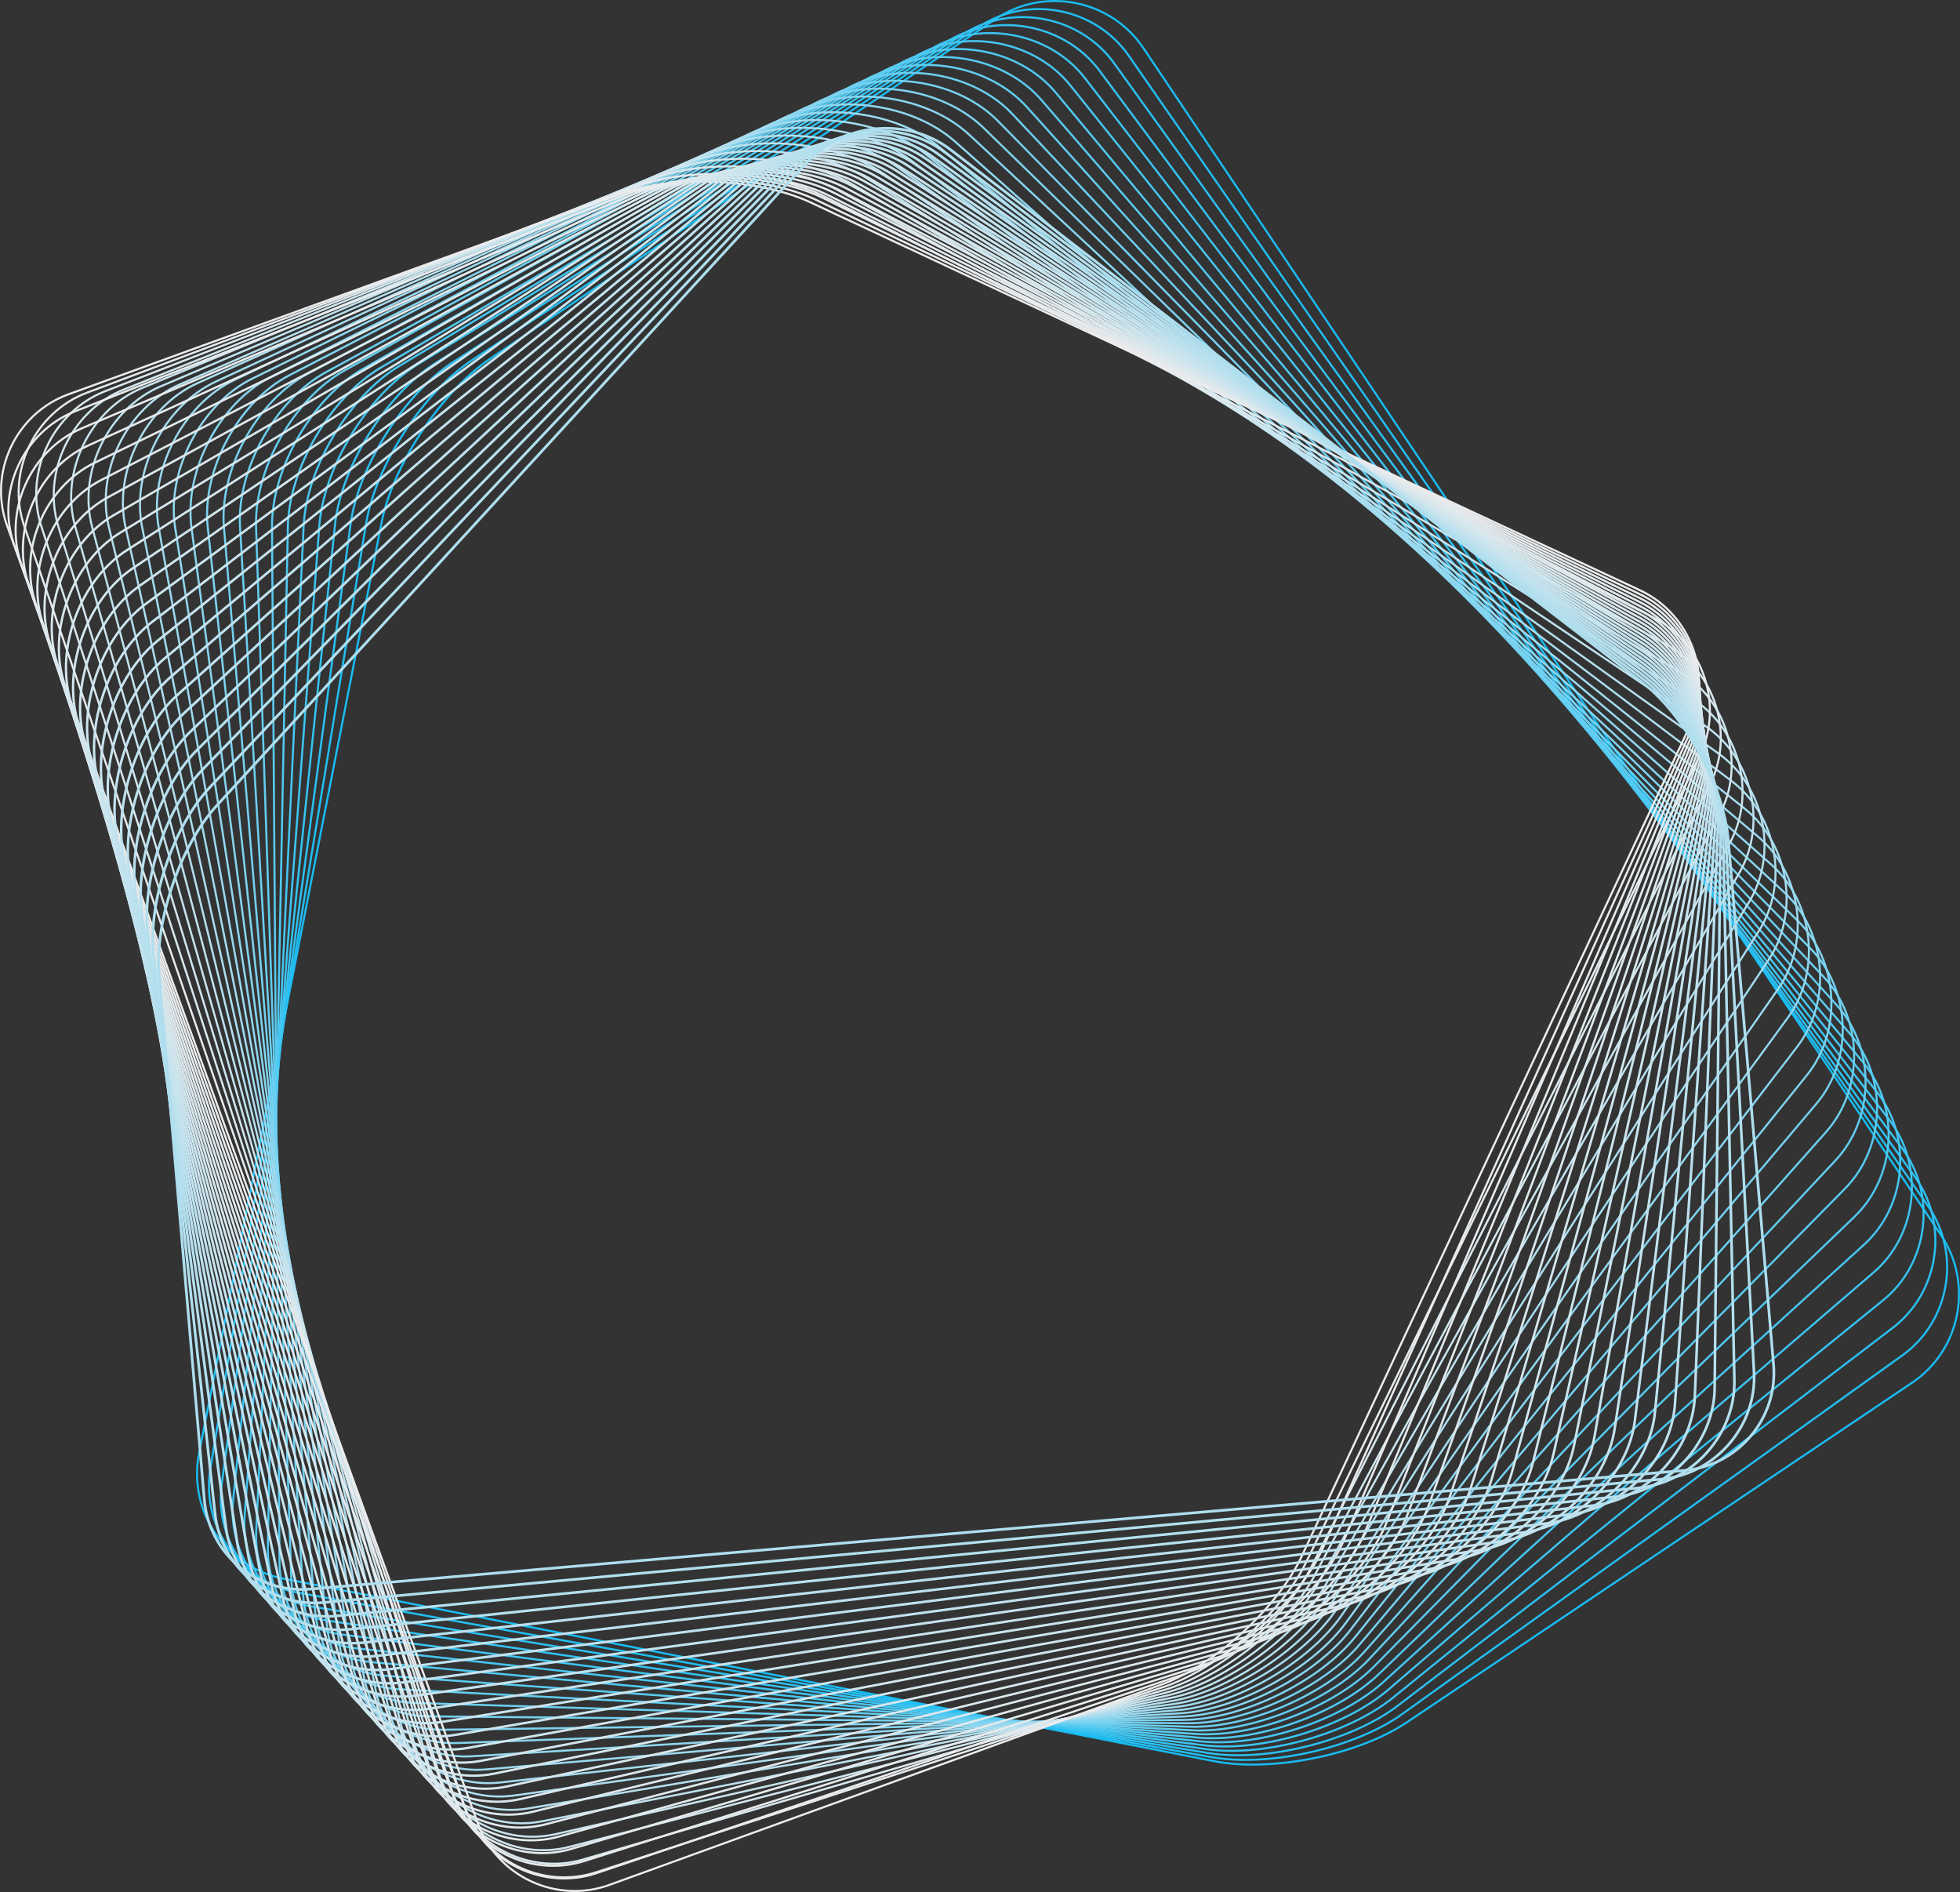 <?xml version="1.0" encoding="UTF-8"?>
<svg id="Layer_1" data-name="Layer 1" xmlns="http://www.w3.org/2000/svg" viewBox="0 0 2337.68 2256.37">
  <rect x="0" y="0" width="2337.68" height="2256.37" fill="#333333" stroke="none"/>
  <defs>
    <style>
      .cls-1 {
        stroke-width: 2.67px;
      }

      .cls-1, .cls-2, .cls-3, .cls-4, .cls-5, .cls-6, .cls-7, .cls-8, .cls-9, .cls-10, .cls-11, .cls-12, .cls-13, .cls-14, .cls-15, .cls-16, .cls-17, .cls-18, .cls-19, .cls-20, .cls-21, .cls-22, .cls-23, .cls-24, .cls-25, .cls-26, .cls-27, .cls-28, .cls-29, .cls-30, .cls-31, .cls-32, .cls-33, .cls-34, .cls-35, .cls-36, .cls-37, .cls-38, .cls-39, .cls-40, .cls-41, .cls-42, .cls-43, .cls-44, .cls-45, .cls-46, .cls-47 {
        fill: none;
      }

      .cls-1, .cls-2, .cls-3, .cls-4, .cls-6, .cls-7, .cls-8, .cls-9, .cls-10, .cls-11, .cls-12, .cls-13, .cls-14, .cls-15, .cls-16, .cls-17, .cls-18, .cls-19, .cls-20, .cls-21, .cls-22, .cls-23, .cls-24, .cls-25, .cls-26, .cls-27, .cls-28, .cls-29, .cls-30, .cls-31, .cls-32, .cls-33, .cls-34, .cls-35, .cls-36, .cls-37, .cls-38, .cls-39, .cls-40, .cls-41, .cls-42, .cls-43, .cls-44, .cls-46, .cls-47 {
        stroke-miterlimit: 10;
      }

      .cls-1, .cls-6 {
        stroke: #dae8ed;
      }

      .cls-2 {
        stroke: #c4e3ee;
        stroke-width: 2.96px;
      }

      .cls-3 {
        stroke: #e4eaed;
      }

      .cls-3, .cls-5, .cls-6, .cls-8, .cls-13, .cls-14, .cls-20, .cls-22, .cls-24, .cls-25, .cls-27, .cls-29, .cls-31, .cls-32, .cls-33, .cls-34, .cls-35, .cls-39, .cls-40, .cls-44, .cls-46, .cls-47 {
        stroke-width: 2.43px;
      }

      .cls-4 {
        stroke: #b1dfee;
        stroke-width: 3.2px;
      }

      .cls-5 {
        stroke: #21bef2;
      }

      .cls-5, .cls-45 {
        stroke-miterlimit: 10;
      }

      .cls-7 {
        stroke: #bce1ee;
        stroke-width: 3.06px;
      }

      .cls-8 {
        stroke: #b5dfee;
      }

      .cls-9 {
        stroke: #7ed3f0;
        stroke-width: 2.43px;
      }

      .cls-10 {
        stroke: #aedeee;
        stroke-width: 3.24px;
      }

      .cls-11 {
        stroke: #cfe5ed;
        stroke-width: 2.82px;
      }

      .cls-12 {
        stroke: #46c6f1;
        stroke-width: 2.43px;
      }

      .cls-13 {
        stroke: #a3dbef;
      }

      .cls-14 {
        stroke: #75d1f0;
      }

      .cls-15 {
        stroke: #e5eaed;
        stroke-width: 2.53px;
      }

      .cls-16 {
        stroke: #b9e0ee;
        stroke-width: 3.1px;
      }

      .cls-17 {
        stroke: #d4e7ed;
        stroke-width: 2.75px;
      }

      .cls-18 {
        stroke: #dfe9ed;
        stroke-width: 2.6px;
      }

      .cls-19 {
        stroke: #e8ebed;
        stroke-width: 2.5px;
      }

      .cls-20 {
        stroke: #c8e4ee;
      }

      .cls-21 {
        stroke: #b6e0ee;
        stroke-width: 3.13px;
      }

      .cls-22 {
        stroke: #59cbf0;
      }

      .cls-23 {
        stroke: #cce5ee;
        stroke-width: 2.85px;
      }

      .cls-24 {
        stroke: #6bcff0;
      }

      .cls-25 {
        stroke: #acddef;
      }

      .cls-26 {
        stroke: #e2eaed;
        stroke-width: 2.57px;
      }

      .cls-27 {
        stroke: #d1e6ee;
      }

      .cls-28 {
        stroke: #bee2ee;
        stroke-width: 3.03px;
      }

      .cls-29 {
        stroke: #edeced;
      }

      .cls-30 {
        stroke: #d7e7ed;
        stroke-width: 2.71px;
      }

      .cls-31 {
        stroke: #9ad9ef;
      }

      .cls-32 {
        stroke: #18bcf2;
      }

      .cls-33 {
        stroke: #62cdf0;
      }

      .cls-34 {
        stroke: #3dc4f1;
      }

      .cls-35 {
        stroke: #90d7ef;
      }

      .cls-36 {
        stroke: #c7e3ee;
        stroke-width: 2.92px;
      }

      .cls-37 {
        stroke: #c9e4ee;
        stroke-width: 2.89px;
      }

      .cls-38 {
        stroke: #dde8ed;
        stroke-width: 2.64px;
      }

      .cls-39 {
        stroke: #2bc0f2;
      }

      .cls-40 {
        stroke: #87d5ef;
      }

      .cls-41 {
        stroke: #b3dfee;
        stroke-width: 3.17px;
      }

      .cls-42 {
        stroke: #d2e6ed;
        stroke-width: 2.78px;
      }

      .cls-43 {
        stroke: #c1e2ee;
        stroke-width: 2.99px;
      }

      .cls-44 {
        stroke: #50c9f1;
      }

      .cls-45 {
        stroke: #eaebed;
        stroke-width: 2.46px;
      }

      .cls-46 {
        stroke: #34c2f1;
      }

      .cls-47 {
        stroke: #bfe2ee;
      }
    </style>
  </defs>
  <path class="cls-32" d="M337.56,1882.52c-68.55-13.44-113.63-80.53-100.19-149.08l217.78-1110.45c13.44-68.55,71.88-156.51,129.86-195.48L1187.38,22.69c57.98-38.96,137.29-23.41,176.26,34.57l951.35,1415.56c38.96,57.98,23.41,137.29-34.57,176.26l-602.36,404.83c-57.98,38.96-161.5,59.85-230.05,46.4l-1110.45-217.78Z"/>
  <path class="cls-5" d="M355.08,1899.31c-68.65-12.36-115.53-78.77-104.19-147.59l185.8-1127.63c11.34-68.82,68.3-156.48,126.58-194.79L1167.81,31.84c58.28-38.32,138.53-22.8,178.33,34.47l953.45,1372.02c39.8,57.28,25.99,137.39-30.69,178.04l-596.35,427.63c-56.68,40.65-159.22,63.79-227.87,51.44l-1089.62-196.12Z"/>
  <path class="cls-39" d="M372.57,1916.02c-68.73-11.23-117.39-76.89-108.12-145.91l153.7-1145.07c9.27-69.02,64.77-156.31,123.35-193.97L1148.26,40.98c58.58-37.66,139.78-22.22,180.44,34.32l955.47,1328.61c40.66,56.54,28.64,137.37-26.72,179.63l-590.43,450.68c-55.36,42.26-156.89,67.64-225.62,56.41l-1068.84-174.61Z"/>
  <path class="cls-46" d="M390.04,1932.66c-68.8-10.06-119.19-74.88-111.96-144.04l121.48-1162.75c7.23-69.16,61.31-156.02,120.18-193.02L1128.72,50.11c58.87-37,141.03-21.65,182.57,34.11l957.43,1285.34c41.54,55.77,31.33,137.22-22.68,181.02l-584.59,473.99c-54.01,43.79-154.5,71.39-223.3,61.33l-1048.1-153.24Z"/>
  <path class="cls-34" d="M407.49,1949.22c-68.86-8.85-120.93-72.73-115.71-141.97l89.12-1180.65c5.23-69.23,57.91-155.61,117.07-191.95L1109.19,59.23c59.16-36.34,142.29-21.11,184.72,33.84l959.3,1242.21c42.44,54.95,34.08,136.94-18.57,182.2l-578.81,497.56c-52.65,45.26-152.07,75.05-220.93,66.2l-1027.41-132.03Z"/>
  <path class="cls-12" d="M424.9,1965.71c-68.91-7.6-122.61-70.47-119.34-139.71l56.6-1198.78c3.27-69.25,54.58-155.09,114.02-190.76L1089.67,68.34c59.44-35.67,143.55-20.59,186.9,33.5l961.11,1199.24c43.35,54.09,36.87,136.53-14.41,183.18l-573.08,521.4c-51.28,46.65-149.61,78.61-218.51,71.01l-1006.79-110.97Z"/>
  <path class="cls-44" d="M442.28,1982.11c-68.93-6.3-124.22-68.07-122.86-137.27l23.91-1217.11c1.36-69.2,51.33-154.46,111.05-189.45L1070.15,77.45c59.72-34.99,144.82-20.1,189.11,33.09l962.85,1156.43c44.29,53.19,39.7,135.97-10.19,183.94l-567.36,545.51c-49.9,47.97-147.12,82.07-216.05,75.78l-986.23-90.08Z"/>
  <path class="cls-22" d="M459.63,1998.43c-68.93-4.95-125.75-65.55-126.25-134.66l-8.96-1235.63c-.5-69.11,48.17-153.73,108.16-188.05L1050.65,86.55c59.99-34.32,146.09-19.65,191.33,32.6l964.53,1113.79c45.24,52.24,42.57,135.26-5.95,184.49l-561.66,569.87c-48.51,49.22-144.61,85.45-213.54,80.49l-965.74-69.36Z"/>
  <path class="cls-33" d="M476.93,2014.66c-68.91-3.56-127.19-62.9-129.5-131.86l-42.02-1254.32c-2.31-68.97,45.1-152.91,105.35-186.55L1031.17,95.63c60.25-33.63,147.36-19.22,193.58,32.02l966.14,1071.34c46.21,51.25,45.46,134.41-1.67,184.81l-555.95,594.49c-47.13,50.4-142.08,88.73-210.99,85.17l-945.34-48.81Z"/>
  <path class="cls-24" d="M494.18,2030.8c-68.87-2.12-128.54-60.12-132.61-128.9l-75.27-1273.18c-4.07-68.78,42.12-152.01,102.63-184.95L1011.69,104.71c60.51-32.95,148.64-18.83,195.84,31.36l967.7,1029.08c47.2,50.19,48.38,133.4,2.62,184.91l-550.21,619.36c-45.76,51.51-139.54,91.92-208.41,89.81l-925.04-28.43Z"/>
  <path class="cls-14" d="M511.38,2046.86c-68.79-.63-129.79-57.23-135.56-125.78l-108.72-1292.18c-5.77-68.55,39.23-151.03,99.99-183.28L992.22,113.79c60.76-32.25,149.92-18.48,198.11,30.6l969.21,987.02c48.2,49.09,51.31,132.24,6.92,184.79l-544.45,644.48c-44.39,52.55-137,95.04-205.79,94.41l-904.85-8.24Z"/>
  <path class="cls-9" d="M528.52,2062.82c-68.68.91-130.94-54.21-138.36-122.49L247.79,629c-7.41-68.29,36.44-149.98,97.44-181.54L972.77,122.85c61.01-31.56,151.19-18.17,200.4,29.75l970.67,945.17c49.21,47.92,54.26,130.92,11.22,184.45l-538.63,669.84c-43.04,53.53-134.45,98.07-203.14,98.99l-884.77,11.78Z"/>
  <path class="cls-40" d="M545.59,2078.69c-68.54,2.5-131.98-51.07-140.98-119.06L228.38,629.05c-9-67.99,33.74-148.86,94.98-179.72L953.33,131.91c61.25-30.86,152.46-17.91,202.69,28.78l972.1,903.55c50.23,46.69,57.21,129.44,15.5,183.88l-532.76,695.42c-41.71,54.44-131.91,101.03-200.44,103.54l-864.83,31.61Z"/>
  <path class="cls-35" d="M562.59,2094.47c-68.35,4.15-132.9-47.82-143.43-115.48L208.88,629.04c-10.54-67.66,31.14-147.69,92.61-177.85L933.9,140.96c61.48-30.16,153.72-17.69,204.98,27.71l973.51,862.16c51.26,45.4,60.16,127.78,19.77,183.08l-526.81,721.22c-40.39,55.29-129.36,103.93-197.71,108.07l-845.04,51.26Z"/>
  <path class="cls-31" d="M579.51,2110.16c-68.12,5.84-133.69-44.46-145.71-111.76L189.27,628.99c-12.02-67.3,28.63-146.47,90.33-175.92L914.48,150.01c61.7-29.45,154.97-17.52,207.26,26.53l974.89,821.01c52.29,44.04,63.1,125.97,24,182.06l-520.8,747.24c-39.09,56.09-126.81,106.76-194.93,112.59l-825.4,70.72Z"/>
  <path class="cls-13" d="M596.34,2125.76c-67.84,7.58-134.35-40.98-147.79-107.91L169.56,628.89c-13.44-66.93,26.22-145.2,88.13-173.94L895.08,159.05c61.92-28.74,156.21-17.39,209.54,25.22l976.28,780.12c53.33,42.61,66.02,123.98,28.2,180.81l-514.7,773.45c-37.82,56.83-124.27,109.53-192.11,117.1l-805.94,90.01Z"/>
  <path class="cls-25" d="M613.08,2141.27c-67.51,9.36-134.87-37.4-149.68-103.93L149.75,628.75c-14.81-66.53,23.9-143.89,86.02-171.93L875.69,168.09c62.13-28.03,157.43-17.33,211.79,23.79l977.67,739.48c54.36,41.12,68.92,121.81,32.35,179.33l-508.52,799.86c-36.57,57.52-121.72,112.24-189.23,121.6l-786.67,109.12Z"/>
  <path class="cls-8" d="M629.71,2156.7c-67.12,11.2-135.24-33.73-151.37-99.84L129.85,628.59c-16.13-66.11,21.67-142.55,83.99-169.87L856.32,177.12c62.33-27.32,158.63-17.31,214.02,22.23l979.1,699.1c55.38,39.54,71.78,119.48,36.44,177.63l-502.25,826.45c-35.34,58.15-119.18,114.9-186.3,126.1l-767.61,128.07Z"/>
  <path class="cls-47" d="M646.24,2172.05c-66.67,13.08-135.46-29.96-152.86-95.64L109.85,628.39c-17.4-65.68,19.52-141.18,82.04-167.78L836.96,186.15c62.52-26.6,159.81-17.36,216.21,20.54l980.57,659c56.39,37.9,74.6,116.97,40.46,175.71l-495.88,853.21c-34.14,58.74-116.63,117.51-183.3,130.58l-748.77,146.86Z"/>
  <path class="cls-20" d="M662.64,2187.33c-66.16,15-135.52-26.11-154.13-91.35L89.76,628.17c-18.61-65.24,17.47-139.79,80.17-165.67L817.61,195.17c62.71-25.88,160.97-17.46,218.35,18.72l982.1,619.16c57.39,36.18,77.36,114.29,44.4,173.58l-489.41,880.13c-32.97,59.29-114.07,120.07-180.23,135.06l-730.17,165.5Z"/>
  <path class="cls-27" d="M678.92,2202.53c-65.58,16.95-135.41-22.18-155.19-86.96L69.58,627.94c-19.78-64.78,15.49-138.37,78.38-163.53L798.28,204.19c62.89-25.16,162.08-17.62,220.44,16.77l983.71,579.61c58.36,34.38,80.07,111.44,48.24,171.23l-482.85,907.21c-31.82,59.79-111.51,122.58-177.09,139.53l-711.82,184Z"/>
  <path class="cls-6" d="M695.06,2217.68c-64.92,18.94-135.13-18.19-156.03-82.51L49.31,627.68c-20.89-64.32,13.6-136.94,76.66-161.38l652.99-253.1c63.06-24.44,163.16-17.83,222.46,14.68l985.43,540.32c59.3,32.51,82.69,108.41,51.99,168.67l-476.18,934.43c-30.71,60.25-108.94,125.05-173.86,143.99l-693.73,202.39Z"/>
  <path class="cls-3" d="M711.06,2232.78c-64.19,20.96-134.67-14.14-156.64-77.99L28.96,627.42c-21.97-63.85,11.79-135.49,75-159.21l655.69-245.99c63.22-23.72,164.2-18.11,224.4,12.46l987.28,501.3c60.2,30.57,85.23,105.23,55.62,165.91l-469.42,961.79c-29.62,60.68-106.36,127.47-170.55,148.43l-675.93,220.67Z"/>
  <path class="cls-29" d="M1955.9,703.89c61.07,28.55,87.67,101.88,59.12,162.95l-462.55,989.28c-28.55,61.07-103.77,129.85-167.14,152.84l-658.42,238.88c-63.37,22.99-134.03-10.05-157.03-73.42L8.53,627.14c-22.99-63.37,10.05-134.03,73.42-157.03l658.42-238.88c63.37-22.99,165.19-18.44,226.26,10.11l989.28,462.55Z"/>
  <path class="cls-45" d="M1955.93,708.63c60.68,29.04,87.73,102.99,60.11,164.33l-438.09,972.95c-27.62,61.34-102.35,129.18-166.07,150.76l-699.89,237.02c-63.72,21.58-134.35-12.6-156.96-75.96L17.09,650.37c-22.61-63.36,10.11-135.35,72.71-159.98L749.85,230.65c62.6-24.63,163.47-21.03,224.15,8.02l981.94,469.96Z"/>
  <path class="cls-19" d="M1955.96,713.36c60.29,29.53,87.81,104.1,61.16,165.71l-413.77,956.62c-26.65,61.61-100.82,128.6-164.81,148.87l-741.59,234.81c-64,20.26-134.53-14.99-156.75-78.33L25.63,673.6c-22.21-63.35,10.17-136.63,71.97-162.85L759.38,229.97c61.8-26.22,161.68-23.51,221.97,6.02l974.61,477.37Z"/>
  <path class="cls-15" d="M1956,718.1c59.89,30.01,87.91,105.2,62.26,167.09l-389.59,940.28c-25.64,61.89-99.17,128.1-163.39,147.14l-783.5,232.27c-64.22,19.04-134.61-17.21-156.4-80.55L34.13,696.83c-21.8-63.34,10.25-137.87,71.22-165.62L768.96,229.18c60.97-27.75,159.85-25.9,219.74,4.12l967.3,484.79Z"/>
  <path class="cls-26" d="M1956.05,722.84c59.48,30.5,88.03,106.31,63.44,168.46l-365.56,923.96c-24.59,62.16-97.41,127.66-161.81,145.55l-825.57,229.42c-64.4,17.9-134.58-19.28-155.94-82.62L42.6,720.08c-21.36-63.34,10.34-139.07,70.46-168.29L778.58,228.29c60.12-29.22,157.97-28.18,217.46,2.32l960.02,492.22Z"/>
  <path class="cls-18" d="M1956.12,727.58c59.07,30.98,88.18,107.4,64.68,169.83l-341.68,907.64c-23.5,62.43-95.54,127.27-160.08,144.11l-867.79,226.31c-64.54,16.83-134.46-21.22-155.37-84.56L51.03,743.33c-20.91-63.34,10.46-140.23,69.71-170.87L788.23,227.3c59.25-30.64,156.06-30.36,215.13.62l952.75,499.66Z"/>
  <path class="cls-38" d="M1956.19,732.33c58.66,31.46,88.35,108.49,65.99,171.18l-317.97,891.33c-22.36,62.69-93.56,126.94-158.21,142.78l-910.13,222.93c-64.65,15.84-134.26-23.04-154.69-86.38L59.42,766.59c-20.43-63.35,10.6-141.35,68.97-173.35L797.92,226.2c58.37-32,154.11-32.44,212.77-.98l945.5,507.1Z"/>
  <path class="cls-1" d="M1956.27,737.08c58.24,31.94,88.55,109.57,67.37,172.52l-294.42,875.05c-21.18,62.95-91.47,126.65-156.19,141.55l-952.58,219.33c-64.72,14.9-133.99-24.74-153.92-88.1L67.77,789.86c-19.93-63.36,10.78-142.44,68.25-175.73L807.62,225c57.47-33.3,152.14-34.41,210.37-2.47l938.28,514.55Z"/>
  <path class="cls-30" d="M1956.36,741.83c57.81,32.41,88.79,110.64,68.84,173.84l-271.05,858.79c-19.95,63.2-89.27,126.39-154.04,140.42l-995.13,215.52c-64.77,14.03-133.65-26.34-153.05-89.72L76.07,813.14c-19.4-63.37,11-143.48,67.56-178.02L817.34,223.69c56.56-34.54,150.14-36.28,207.95-3.87l931.07,522.01Z"/>
  <path class="cls-17" d="M1956.46,746.59c57.38,32.88,89.05,111.7,70.39,175.14l-247.87,842.56c-18.66,63.44-86.95,126.16-151.76,139.37l-1037.76,211.51c-64.8,13.21-133.24-27.85-152.09-91.24L84.31,836.42c-18.85-63.39,11.27-144.49,66.92-180.22L827.08,222.28c55.65-35.73,148.13-38.06,205.51-5.17l923.88,529.48Z"/>
  <path class="cls-42" d="M1956.57,751.36c56.94,33.35,89.35,112.74,72.02,176.42l-224.88,826.38c-17.33,63.68-84.53,125.95-149.34,138.38l-1080.45,207.32c-64.81,12.44-132.77-29.27-151.03-92.69L92.5,859.71c-18.26-63.41,11.59-145.46,66.32-182.32L836.82,220.78c54.74-36.86,146.11-39.73,203.05-6.38l916.71,536.96Z"/>
  <path class="cls-11" d="M1956.69,756.13c56.5,33.82,89.69,113.77,73.75,177.66l-202.1,810.26c-15.94,63.89-81.99,125.75-146.79,137.45l-1123.21,202.97c-64.8,11.71-132.25-30.62-149.88-94.06L100.63,883.01c-17.64-63.44,11.97-146.39,65.79-184.34L846.56,219.17c53.82-37.94,144.08-41.31,200.58-7.49l909.55,544.45Z"/>
  <path class="cls-23" d="M1956.82,760.9c56.05,34.28,90.06,114.77,75.57,178.86l-179.52,794.19c-14.49,64.09-79.34,125.55-144.11,136.57l-1166.03,198.46c-64.77,11.02-131.66-31.89-148.63-95.37L108.68,906.32c-16.97-63.48,12.42-147.29,65.32-186.26L856.3,217.47c52.9-38.97,142.05-42.8,198.1-8.52l902.42,551.95Z"/>
  <path class="cls-37" d="M1956.96,765.69c55.6,34.74,90.47,115.75,77.5,180.02l-157.16,778.21c-12.98,64.27-76.56,125.34-141.3,135.72l-1208.89,193.81c-64.74,10.38-131.02-33.09-147.29-96.61L116.66,929.64c-16.27-63.51,12.95-148.16,64.94-188.11L866.03,215.68c51.99-39.95,140.02-44.2,195.62-9.46l895.31,559.47Z"/>
  <path class="cls-36" d="M1957.1,770.48c55.14,35.2,90.93,116.71,79.52,181.13l-135.01,762.31c-11.41,64.42-73.67,125.12-138.36,134.89l-1251.8,189.04c-64.69,9.77-130.31-34.24-145.83-97.79L124.55,952.96c-15.52-63.55,13.58-148.99,64.66-189.86L875.75,213.79c51.08-40.87,138-45.51,193.14-10.31l888.21,566.99Z"/>
  <path class="cls-2" d="M1957.26,775.27c54.68,35.65,91.42,117.63,81.64,182.18l-113.1,746.52c-9.78,64.54-70.66,124.87-135.29,134.06l-1294.74,184.14c-64.63,9.19-129.55-35.32-144.27-98.92l-219.16-946.95c-14.72-63.6,14.3-149.79,64.48-191.54L885.47,211.82c50.18-41.75,135.98-46.74,190.66-11.08l881.13,574.53Z"/>
  <path class="cls-43" d="M1957.43,780.07c54.22,36.1,91.96,118.53,83.87,183.16l-91.41,730.85c-8.08,64.63-67.52,124.59-132.08,133.23l-1337.71,179.13c-64.56,8.65-128.72-36.35-142.58-100l-197.47-906.81c-13.86-63.65,15.13-150.56,64.42-193.14L895.16,209.77c49.29-42.58,133.98-47.88,188.19-11.78l874.07,582.08Z"/>
  <path class="cls-28" d="M1957.6,784.88c53.74,36.55,92.54,119.38,86.21,184.06l-69.96,715.31c-6.33,64.69-64.26,124.26-128.75,132.39l-1380.72,174.02c-64.48,8.13-127.83-37.34-140.76-101.03l-176.01-866.67c-12.94-63.69,16.09-151.29,64.49-194.66L904.84,207.64c48.41-43.37,131.98-48.95,185.73-12.4l867.03,589.65Z"/>
  <path class="cls-7" d="M1957.78,789.7c53.27,36.99,93.16,120.19,88.66,184.89l-48.73,699.94c-4.5,64.7-60.88,123.88-125.28,131.51l-1423.74,168.81c-64.4,7.64-126.86-38.27-138.8-102.01l-154.81-826.52c-11.94-63.74,17.18-151.99,64.72-196.11L914.51,205.42c47.53-44.12,130.01-49.95,183.28-12.96l860,597.23Z"/>
  <path class="cls-16" d="M1957.97,794.52c52.79,37.43,93.83,120.95,91.21,185.61l-27.74,684.73c-2.62,64.66-57.38,123.42-121.69,130.59l-1466.8,163.52c-64.31,7.17-125.82-39.16-136.68-102.95l-133.91-786.38c-10.86-63.79,18.44-152.66,65.11-197.48L924.15,203.14c46.67-44.82,128.05-50.87,180.84-13.44l852.99,604.82Z"/>
  <path class="cls-21" d="M1958.17,799.35c52.3,37.86,94.54,121.66,93.87,186.23l-6.97,669.73c-.67,64.56-53.76,122.89-117.98,129.62l-1509.87,158.13c-64.22,6.73-124.69-40-134.38-103.84l-113.33-746.25c-9.69-63.84,19.87-153.28,65.69-198.77L933.76,200.78c45.82-45.49,126.11-51.73,178.41-13.86l846,612.44Z"/>
  <path class="cls-41" d="M1958.38,804.19c51.81,38.29,95.29,122.32,96.63,186.73l13.58,654.94c1.34,64.41-50.03,122.27-114.15,128.57l-1552.96,152.67c-64.12,6.3-123.47-40.8-131.89-104.67l-93.13-706.15c-8.42-63.87,21.49-153.86,66.48-199.98L943.36,198.35c44.99-46.12,124.19-52.52,176-14.23l839.02,620.07Z"/>
  <path class="cls-4" d="M1958.59,809.04c51.32,38.71,96.09,122.91,99.49,187.1l33.92,640.4c3.4,64.19-46.19,121.54-110.2,127.44l-1596.06,147.14c-64.01,5.9-122.14-41.55-129.18-105.45l-73.36-666.1c-7.04-63.9,23.34-154.39,67.51-201.1L952.93,195.86c44.17-46.71,122.29-53.25,173.61-14.53l832.06,627.71Z"/>
  <path class="cls-10" d="M962.47,193.31c43.36-47.27,120.41-53.92,171.23-14.79l825.11,635.38c50.82,39.13,96.91,123.43,102.43,187.34l54.06,626.11c5.52,63.9-42.25,120.7-106.15,126.22l-1639.19,141.54c-63.9,5.52-120.7-42.25-126.22-106.15l-54.06-626.11c-5.52-63.9,25.44-154.86,68.8-202.12L962.47,193.31Z"/>
</svg>